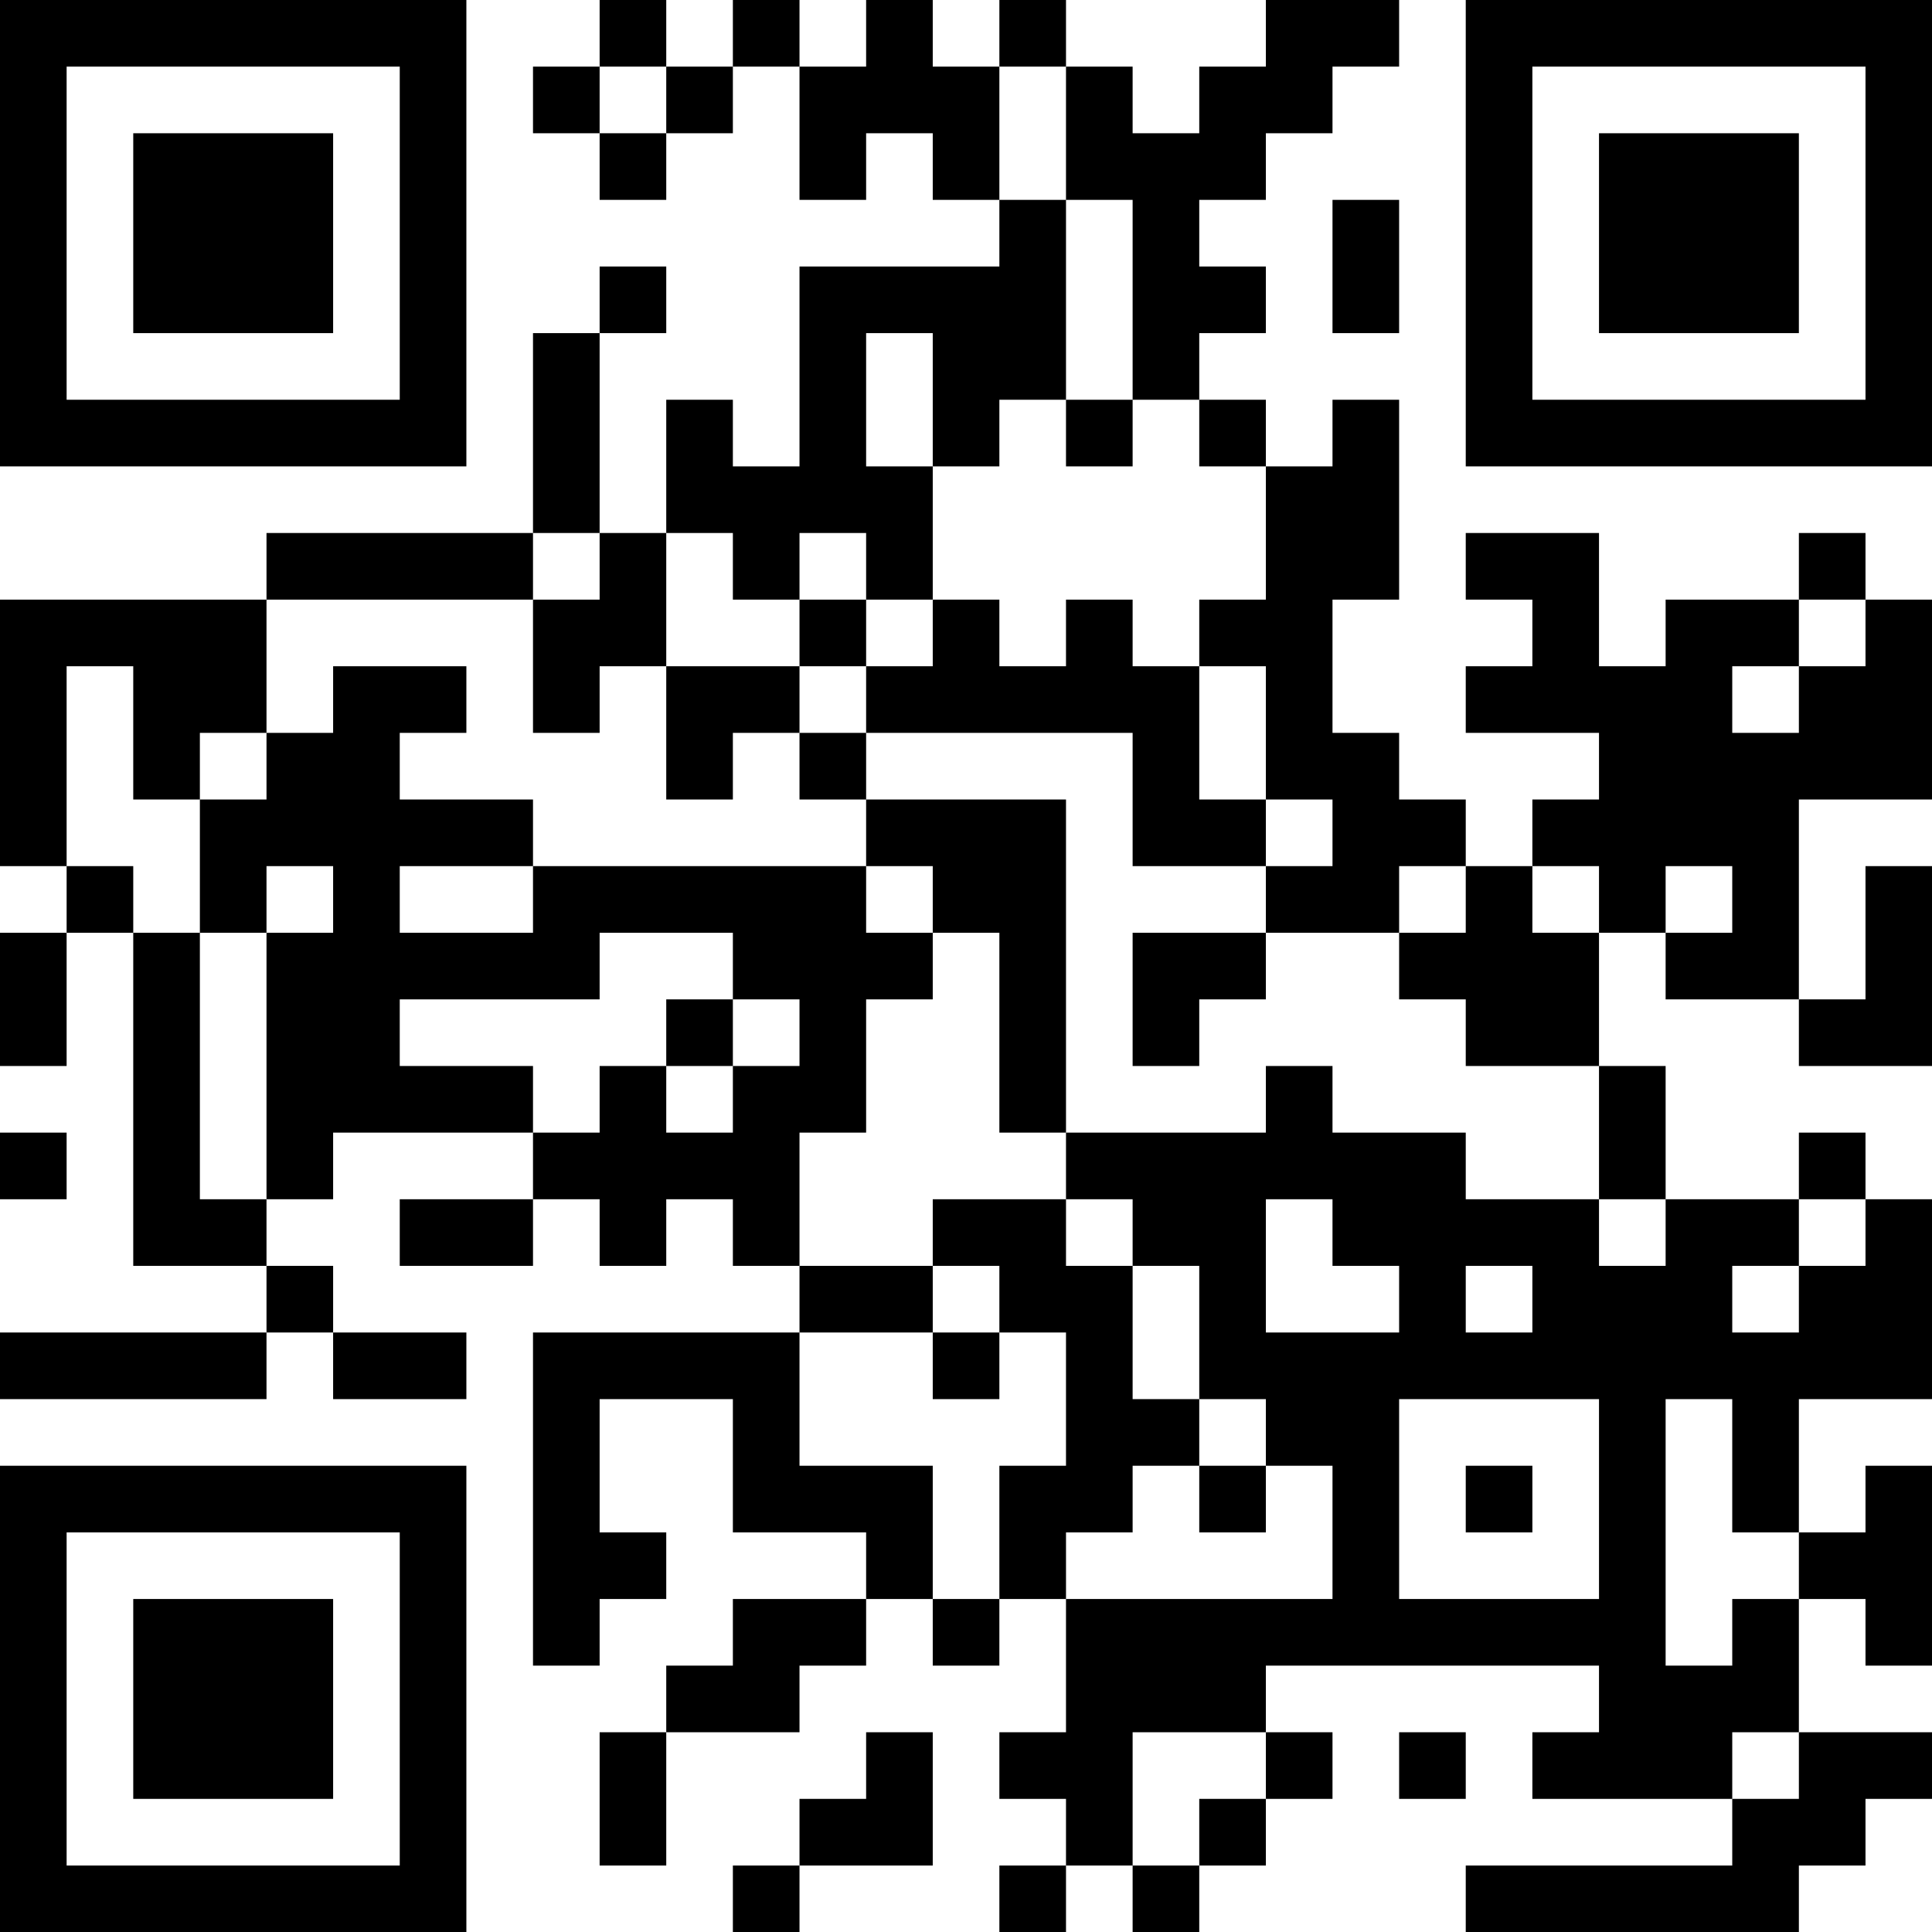 <?xml version="1.0" encoding="UTF-8"?>
<svg xmlns="http://www.w3.org/2000/svg" version="1.1" width="200" height="200" viewBox="0 0 200 200"><rect x="0" y="0" width="200" height="200" fill="#ffffff"/><g transform="scale(6.897)"><g transform="translate(0,0)"><path fill-rule="evenodd" d="M9 0L9 1L8 1L8 2L9 2L9 3L10 3L10 2L11 2L11 1L12 1L12 3L13 3L13 2L14 2L14 3L15 3L15 4L12 4L12 7L11 7L11 6L10 6L10 8L9 8L9 5L10 5L10 4L9 4L9 5L8 5L8 8L4 8L4 9L0 9L0 13L1 13L1 14L0 14L0 16L1 16L1 14L2 14L2 19L4 19L4 20L0 20L0 21L4 21L4 20L5 20L5 21L7 21L7 20L5 20L5 19L4 19L4 18L5 18L5 17L8 17L8 18L6 18L6 19L8 19L8 18L9 18L9 19L10 19L10 18L11 18L11 19L12 19L12 20L8 20L8 25L9 25L9 24L10 24L10 23L9 23L9 21L11 21L11 23L13 23L13 24L11 24L11 25L10 25L10 26L9 26L9 28L10 28L10 26L12 26L12 25L13 25L13 24L14 24L14 25L15 25L15 24L16 24L16 26L15 26L15 27L16 27L16 28L15 28L15 29L16 29L16 28L17 28L17 29L18 29L18 28L19 28L19 27L20 27L20 26L19 26L19 25L24 25L24 26L23 26L23 27L26 27L26 28L22 28L22 29L27 29L27 28L28 28L28 27L29 27L29 26L27 26L27 24L28 24L28 25L29 25L29 22L28 22L28 23L27 23L27 21L29 21L29 18L28 18L28 17L27 17L27 18L25 18L25 16L24 16L24 14L25 14L25 15L27 15L27 16L29 16L29 13L28 13L28 15L27 15L27 12L29 12L29 9L28 9L28 8L27 8L27 9L25 9L25 10L24 10L24 8L22 8L22 9L23 9L23 10L22 10L22 11L24 11L24 12L23 12L23 13L22 13L22 12L21 12L21 11L20 11L20 9L21 9L21 6L20 6L20 7L19 7L19 6L18 6L18 5L19 5L19 4L18 4L18 3L19 3L19 2L20 2L20 1L21 1L21 0L19 0L19 1L18 1L18 2L17 2L17 1L16 1L16 0L15 0L15 1L14 1L14 0L13 0L13 1L12 1L12 0L11 0L11 1L10 1L10 0ZM9 1L9 2L10 2L10 1ZM15 1L15 3L16 3L16 6L15 6L15 7L14 7L14 5L13 5L13 7L14 7L14 9L13 9L13 8L12 8L12 9L11 9L11 8L10 8L10 10L9 10L9 11L8 11L8 9L9 9L9 8L8 8L8 9L4 9L4 11L3 11L3 12L2 12L2 10L1 10L1 13L2 13L2 14L3 14L3 18L4 18L4 14L5 14L5 13L4 13L4 14L3 14L3 12L4 12L4 11L5 11L5 10L7 10L7 11L6 11L6 12L8 12L8 13L6 13L6 14L8 14L8 13L13 13L13 14L14 14L14 15L13 15L13 17L12 17L12 19L14 19L14 20L12 20L12 22L14 22L14 24L15 24L15 22L16 22L16 20L15 20L15 19L14 19L14 18L16 18L16 19L17 19L17 21L18 21L18 22L17 22L17 23L16 23L16 24L20 24L20 22L19 22L19 21L18 21L18 19L17 19L17 18L16 18L16 17L19 17L19 16L20 16L20 17L22 17L22 18L24 18L24 19L25 19L25 18L24 18L24 16L22 16L22 15L21 15L21 14L22 14L22 13L21 13L21 14L19 14L19 13L20 13L20 12L19 12L19 10L18 10L18 9L19 9L19 7L18 7L18 6L17 6L17 3L16 3L16 1ZM20 3L20 5L21 5L21 3ZM16 6L16 7L17 7L17 6ZM12 9L12 10L10 10L10 12L11 12L11 11L12 11L12 12L13 12L13 13L14 13L14 14L15 14L15 17L16 17L16 12L13 12L13 11L17 11L17 13L19 13L19 12L18 12L18 10L17 10L17 9L16 9L16 10L15 10L15 9L14 9L14 10L13 10L13 9ZM27 9L27 10L26 10L26 11L27 11L27 10L28 10L28 9ZM12 10L12 11L13 11L13 10ZM23 13L23 14L24 14L24 13ZM25 13L25 14L26 14L26 13ZM9 14L9 15L6 15L6 16L8 16L8 17L9 17L9 16L10 16L10 17L11 17L11 16L12 16L12 15L11 15L11 14ZM17 14L17 16L18 16L18 15L19 15L19 14ZM10 15L10 16L11 16L11 15ZM0 17L0 18L1 18L1 17ZM19 18L19 20L21 20L21 19L20 19L20 18ZM27 18L27 19L26 19L26 20L27 20L27 19L28 19L28 18ZM22 19L22 20L23 20L23 19ZM14 20L14 21L15 21L15 20ZM21 21L21 24L24 24L24 21ZM25 21L25 25L26 25L26 24L27 24L27 23L26 23L26 21ZM18 22L18 23L19 23L19 22ZM22 22L22 23L23 23L23 22ZM13 26L13 27L12 27L12 28L11 28L11 29L12 29L12 28L14 28L14 26ZM17 26L17 28L18 28L18 27L19 27L19 26ZM21 26L21 27L22 27L22 26ZM26 26L26 27L27 27L27 26ZM0 0L0 7L7 7L7 0ZM1 1L1 6L6 6L6 1ZM2 2L2 5L5 5L5 2ZM22 0L22 7L29 7L29 0ZM23 1L23 6L28 6L28 1ZM24 2L24 5L27 5L27 2ZM0 22L0 29L7 29L7 22ZM1 23L1 28L6 28L6 23ZM2 24L2 27L5 27L5 24Z" fill="#000000"/></g></g></svg>
